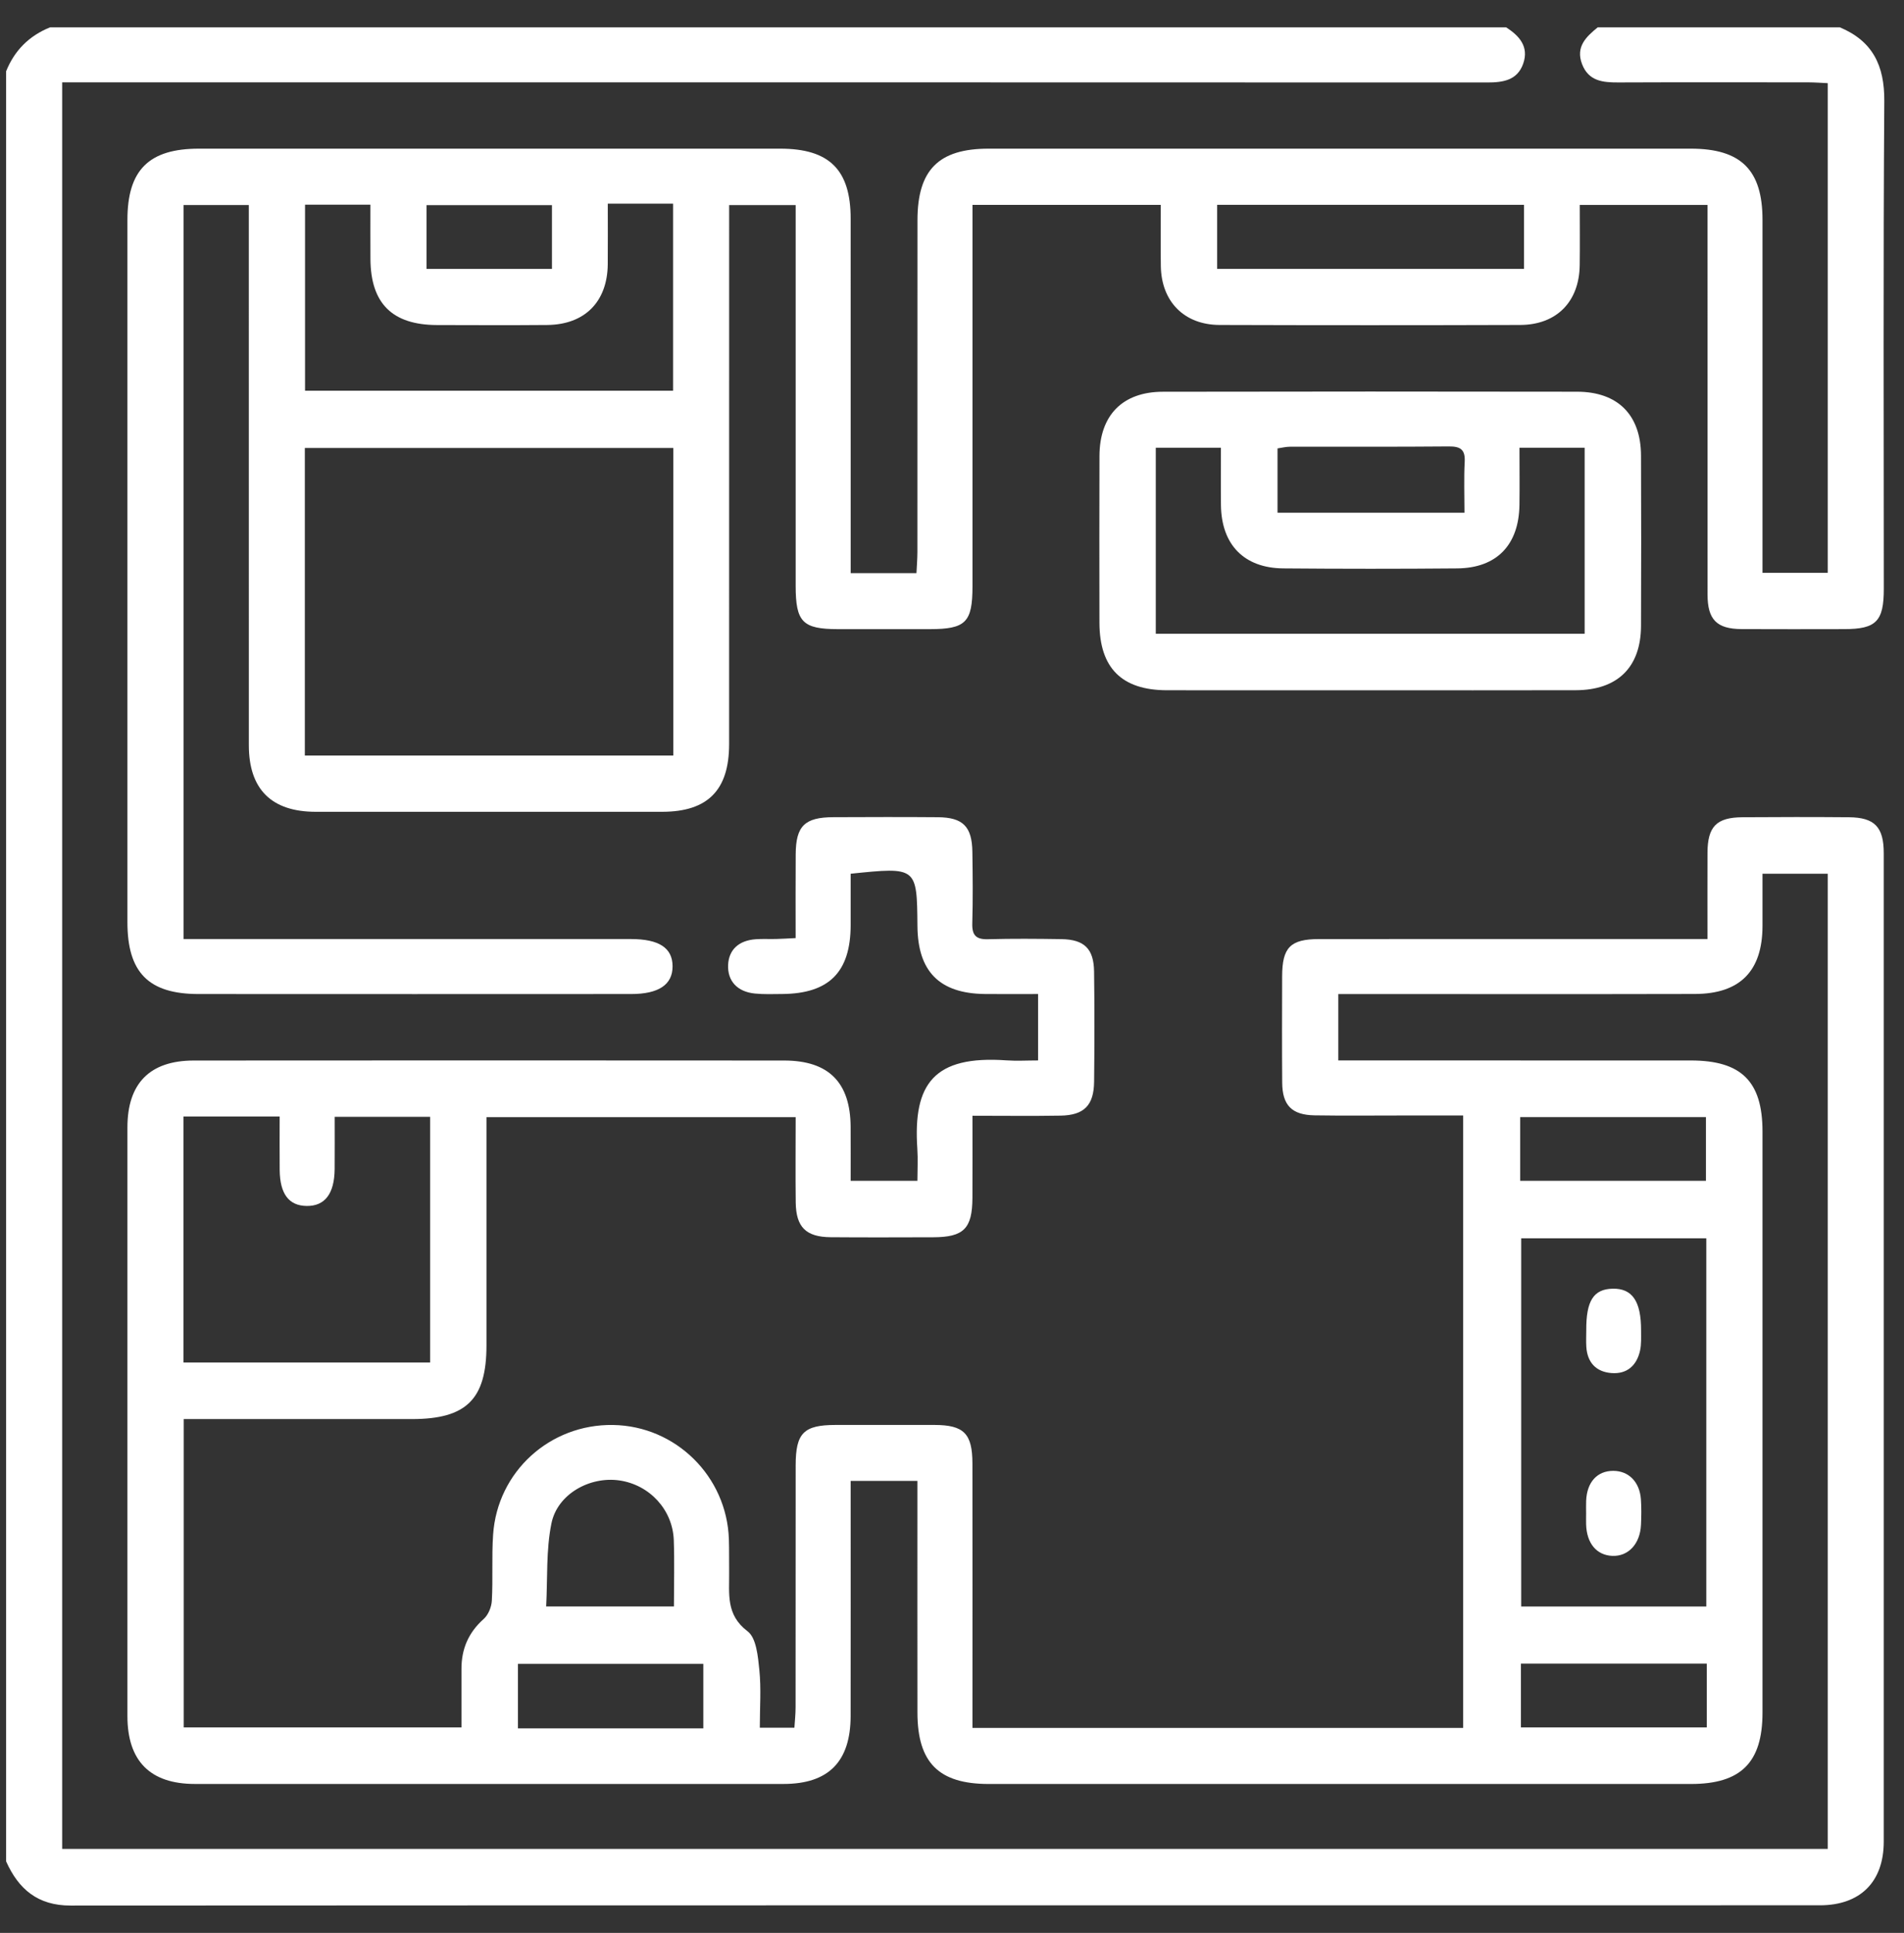 <svg width="66" height="67" viewBox="0 0 66 67" fill="none" xmlns="http://www.w3.org/2000/svg">
<rect x="0" y="0" width="66" height="67" fill="#333333" stroke="none"/>
<path d="M52.206 0.947C52.668 1.241 53.004 1.619 52.801 2.204C52.6 2.782 52.107 2.859 51.559 2.859C35.373 2.853 19.186 2.854 3 2.854C2.731 2.854 2.461 2.854 2.155 2.854C2.155 23.293 2.155 43.667 2.155 64.089C22.548 64.089 42.934 64.089 63.356 64.089C63.356 52.827 63.356 41.584 63.356 30.286C62.637 30.286 61.911 30.286 61.095 30.286C61.095 30.891 61.096 31.497 61.095 32.102C61.09 33.659 60.318 34.45 58.752 34.454C54.896 34.463 51.04 34.457 47.184 34.457C46.933 34.457 46.682 34.457 46.391 34.457C46.391 35.221 46.391 35.933 46.391 36.758C46.626 36.758 46.868 36.758 47.109 36.758C50.944 36.758 54.779 36.757 58.613 36.759C60.364 36.76 61.094 37.486 61.095 39.217C61.095 45.933 61.095 52.65 61.095 59.367C61.094 61.093 60.348 61.838 58.616 61.838C50.502 61.838 42.388 61.838 34.274 61.838C32.542 61.838 31.804 61.101 31.802 59.365C31.799 56.95 31.801 54.534 31.801 52.118C31.801 51.868 31.801 51.618 31.801 51.332C31.013 51.332 30.284 51.332 29.487 51.332C29.487 51.591 29.487 51.819 29.487 52.047C29.487 54.526 29.49 57.005 29.486 59.484C29.483 61.064 28.719 61.837 27.159 61.837C20.358 61.839 13.557 61.839 6.757 61.837C5.206 61.837 4.417 61.043 4.417 59.484C4.415 52.682 4.415 45.88 4.417 39.079C4.417 37.553 5.192 36.762 6.717 36.761C13.539 36.755 20.361 36.756 27.183 36.761C28.728 36.762 29.478 37.523 29.486 39.061C29.49 39.67 29.487 40.28 29.487 40.93C30.266 40.93 30.974 40.93 31.801 40.93C31.801 40.557 31.823 40.185 31.798 39.816C31.646 37.564 32.377 36.58 34.885 36.755C35.237 36.78 35.592 36.758 35.984 36.758C35.984 35.967 35.984 35.259 35.984 34.456C35.351 34.456 34.744 34.462 34.138 34.455C32.567 34.437 31.814 33.676 31.802 32.101C31.785 30.049 31.785 30.049 29.487 30.286C29.487 30.87 29.489 31.473 29.487 32.076C29.481 33.695 28.741 34.44 27.121 34.455C26.804 34.458 26.484 34.47 26.169 34.439C25.555 34.379 25.215 34.001 25.239 33.447C25.263 32.921 25.607 32.597 26.202 32.556C26.434 32.54 26.668 32.554 26.901 32.548C27.107 32.543 27.314 32.53 27.58 32.517C27.58 31.512 27.575 30.562 27.582 29.611C27.588 28.629 27.895 28.329 28.889 28.326C30.097 28.321 31.305 28.317 32.512 28.327C33.38 28.334 33.694 28.651 33.706 29.526C33.718 30.352 33.727 31.18 33.703 32.005C33.691 32.418 33.832 32.568 34.249 32.556C35.095 32.533 35.943 32.54 36.791 32.553C37.584 32.565 37.915 32.884 37.925 33.679C37.942 34.95 37.94 36.221 37.926 37.492C37.917 38.316 37.58 38.657 36.761 38.671C35.771 38.688 34.781 38.675 33.709 38.675C33.709 39.672 33.713 40.598 33.708 41.523C33.703 42.587 33.407 42.884 32.348 42.887C31.162 42.89 29.975 42.895 28.789 42.885C27.937 42.877 27.594 42.534 27.583 41.683C27.571 40.712 27.581 39.74 27.581 38.723C24 38.723 20.474 38.723 16.863 38.723C16.863 38.943 16.863 39.168 16.863 39.393C16.863 41.809 16.863 44.224 16.863 46.64C16.862 48.501 16.168 49.188 14.285 49.189C11.891 49.19 9.497 49.189 7.103 49.189C6.874 49.189 6.644 49.189 6.369 49.189C6.369 52.773 6.369 56.297 6.369 59.877C9.551 59.877 12.734 59.877 15.996 59.877C15.996 59.201 15.998 58.531 15.996 57.86C15.993 57.164 16.235 56.592 16.765 56.12C16.926 55.977 17.038 55.703 17.049 55.483C17.091 54.722 17.041 53.956 17.093 53.196C17.24 51.011 19.063 49.359 21.251 49.394C23.422 49.428 25.194 51.173 25.266 53.354C25.279 53.735 25.269 54.117 25.275 54.498C25.285 55.238 25.151 55.969 25.914 56.545C26.219 56.775 26.274 57.419 26.322 57.886C26.388 58.534 26.338 59.192 26.338 59.888C26.748 59.888 27.099 59.888 27.537 59.888C27.551 59.666 27.578 59.424 27.578 59.182C27.581 56.385 27.579 53.588 27.581 50.791C27.582 49.673 27.859 49.394 28.962 49.393C30.106 49.392 31.25 49.391 32.394 49.393C33.41 49.395 33.706 49.69 33.708 50.725C33.712 53.522 33.709 56.319 33.709 59.115C33.709 59.363 33.709 59.61 33.709 59.894C39.422 59.894 45.048 59.894 50.719 59.894C50.719 52.838 50.719 45.795 50.719 38.666C49.984 38.666 49.27 38.666 48.557 38.666C47.561 38.666 46.565 38.677 45.57 38.661C44.78 38.649 44.451 38.312 44.446 37.529C44.437 36.3 44.441 35.071 44.444 33.842C44.446 32.842 44.727 32.552 45.722 32.551C49.938 32.548 54.154 32.55 58.37 32.55C58.618 32.55 58.867 32.55 59.187 32.55C59.187 31.5 59.184 30.532 59.188 29.564C59.192 28.651 59.497 28.334 60.402 28.328C61.63 28.319 62.859 28.318 64.088 28.328C64.981 28.335 65.298 28.665 65.298 29.574C65.3 40.995 65.3 52.416 65.298 63.837C65.297 65.233 64.483 66.043 63.081 66.043C42.87 66.045 22.658 66.041 2.446 66.052C1.31 66.053 0.643 65.486 0.211 64.518C0.211 43.837 0.211 23.154 0.211 2.473C0.503 1.747 1.011 1.239 1.737 0.947C18.56 0.947 35.383 0.947 52.206 0.947ZM59.147 55.687C59.147 51.383 59.147 47.158 59.147 42.923C56.98 42.923 54.854 42.923 52.731 42.923C52.731 47.203 52.731 51.441 52.731 55.687C54.898 55.687 57.005 55.687 59.147 55.687ZM6.359 38.703C6.359 41.594 6.359 44.4 6.359 47.227C9.232 47.227 12.07 47.227 14.91 47.227C14.91 44.348 14.91 41.525 14.91 38.713C13.795 38.713 12.726 38.713 11.601 38.713C11.601 39.347 11.605 39.936 11.6 40.524C11.592 41.381 11.26 41.812 10.625 41.802C10.011 41.792 9.703 41.383 9.695 40.554C9.69 39.945 9.694 39.337 9.694 38.703C8.543 38.703 7.474 38.703 6.359 38.703ZM23.361 55.685C23.361 54.895 23.383 54.139 23.356 53.385C23.317 52.328 22.514 51.466 21.47 51.316C20.447 51.168 19.322 51.786 19.115 52.805C18.926 53.732 18.984 54.709 18.932 55.685C20.487 55.685 21.893 55.685 23.361 55.685ZM24.38 59.911C24.38 59.122 24.38 58.397 24.38 57.674C22.206 57.674 20.084 57.674 17.954 57.674C17.954 58.444 17.954 59.169 17.954 59.911C20.113 59.911 22.222 59.911 24.38 59.911ZM52.696 40.931C54.883 40.931 57.007 40.931 59.134 40.931C59.134 40.162 59.134 39.438 59.134 38.722C56.956 38.722 54.832 38.722 52.696 38.722C52.696 39.472 52.696 40.166 52.696 40.931ZM59.164 57.667C56.989 57.667 54.864 57.667 52.721 57.667C52.721 58.431 52.721 59.155 52.721 59.877C54.894 59.877 57.017 59.877 59.164 59.877C59.164 59.13 59.164 58.437 59.164 57.667Z" fill="white"/>
<path d="M63.775 0.947C64.912 1.423 65.326 2.27 65.317 3.502C65.278 9.138 65.3 14.774 65.3 20.41C65.3 21.537 65.036 21.806 63.93 21.807C62.743 21.809 61.557 21.812 60.37 21.806C59.51 21.801 59.191 21.48 59.19 20.61C59.187 16.372 59.188 12.134 59.188 7.897C59.188 7.647 59.188 7.397 59.188 7.104C57.697 7.104 56.27 7.104 54.761 7.104C54.761 7.808 54.768 8.5 54.759 9.191C54.744 10.455 53.959 11.26 52.697 11.264C49.222 11.275 45.748 11.275 42.273 11.264C41.048 11.259 40.259 10.453 40.239 9.228C40.229 8.534 40.237 7.839 40.237 7.102C38.054 7.102 35.928 7.102 33.71 7.102C33.71 7.375 33.71 7.622 33.71 7.868C33.71 12.021 33.711 16.174 33.71 20.327C33.709 21.575 33.475 21.807 32.227 21.808C31.168 21.808 30.109 21.808 29.05 21.808C27.822 21.807 27.581 21.562 27.581 20.307C27.581 16.175 27.581 12.043 27.581 7.912C27.581 7.66 27.581 7.408 27.581 7.108C26.804 7.108 26.078 7.108 25.275 7.108C25.275 7.373 25.275 7.62 25.275 7.868C25.275 13.843 25.276 19.819 25.274 25.794C25.274 27.389 24.533 28.138 22.954 28.139C18.95 28.141 14.945 28.141 10.941 28.139C9.412 28.138 8.627 27.358 8.626 25.834C8.624 19.859 8.625 13.883 8.625 7.908C8.625 7.656 8.625 7.404 8.625 7.106C7.858 7.106 7.132 7.106 6.364 7.106C6.364 15.575 6.364 24.017 6.364 32.55C6.652 32.55 6.921 32.55 7.19 32.55C12.084 32.55 16.978 32.55 21.872 32.55C22.846 32.551 23.312 32.857 23.314 33.493C23.316 34.13 22.835 34.456 21.878 34.456C16.878 34.458 11.878 34.46 6.878 34.456C5.149 34.454 4.417 33.708 4.417 31.967C4.417 23.852 4.417 15.737 4.417 7.621C4.417 5.893 5.161 5.153 6.896 5.153C13.612 5.152 20.328 5.152 27.044 5.153C28.748 5.153 29.487 5.885 29.487 7.579C29.489 11.415 29.488 15.25 29.488 19.085C29.488 19.334 29.488 19.583 29.488 19.866C30.269 19.866 30.98 19.866 31.768 19.866C31.78 19.621 31.8 19.378 31.801 19.135C31.802 15.3 31.801 11.465 31.803 7.63C31.804 5.888 32.538 5.153 34.269 5.153C42.383 5.152 50.497 5.152 58.611 5.153C60.349 5.153 61.095 5.893 61.095 7.617C61.096 11.452 61.095 15.287 61.095 19.122C61.095 19.353 61.095 19.583 61.095 19.857C61.863 19.857 62.59 19.857 63.356 19.857C63.356 14.222 63.356 8.594 63.356 2.883C63.148 2.874 62.926 2.856 62.703 2.855C60.5 2.853 58.297 2.849 56.094 2.858C55.557 2.86 55.067 2.812 54.841 2.224C54.611 1.624 54.979 1.277 55.384 0.947C58.181 0.947 60.978 0.947 63.775 0.947ZM10.567 26.189C14.868 26.189 19.091 26.189 23.34 26.189C23.34 22.619 23.34 19.092 23.34 15.529C19.071 15.529 14.832 15.529 10.567 15.529C10.567 19.099 10.567 22.623 10.567 26.189ZM23.331 13.543C23.331 11.383 23.331 9.256 23.331 7.059C22.948 7.059 22.594 7.059 22.24 7.059C21.866 7.059 21.492 7.059 21.068 7.059C21.068 7.815 21.073 8.489 21.067 9.163C21.054 10.461 20.268 11.254 18.966 11.265C17.695 11.276 16.424 11.27 15.153 11.267C13.6 11.264 12.85 10.521 12.841 8.979C12.837 8.354 12.84 7.729 12.84 7.095C12.025 7.095 11.315 7.095 10.574 7.095C10.574 9.257 10.574 11.383 10.574 13.543C14.841 13.543 19.067 13.543 23.331 13.543ZM52.828 7.1C49.239 7.1 45.719 7.1 42.191 7.1C42.191 7.867 42.191 8.593 42.191 9.32C45.759 9.32 49.28 9.32 52.828 9.32C52.828 8.568 52.828 7.856 52.828 7.1ZM19.133 7.111C17.644 7.111 16.22 7.111 14.786 7.111C14.786 7.875 14.786 8.585 14.786 9.321C16.252 9.321 17.679 9.321 19.133 9.321C19.133 8.569 19.133 7.857 19.133 7.111Z" fill="white"/>
<path d="M47.504 23.927C45.153 23.927 42.803 23.929 40.452 23.926C38.882 23.924 38.113 23.152 38.111 21.583C38.108 19.656 38.106 17.729 38.112 15.801C38.117 14.396 38.91 13.581 40.312 13.579C45.098 13.57 49.884 13.57 54.67 13.578C56.082 13.581 56.877 14.383 56.884 15.788C56.892 17.758 56.892 19.728 56.884 21.698C56.878 23.128 56.072 23.921 54.62 23.925C52.248 23.931 49.876 23.927 47.504 23.927ZM40.064 15.52C40.064 17.706 40.064 19.831 40.064 21.968C45.049 21.968 49.986 21.968 54.93 21.968C54.93 19.794 54.93 17.671 54.93 15.519C54.17 15.519 53.461 15.519 52.671 15.519C52.671 16.203 52.679 16.853 52.67 17.504C52.65 18.889 51.882 19.69 50.515 19.702C48.505 19.72 46.495 19.719 44.484 19.702C43.123 19.691 42.339 18.879 42.323 17.509C42.315 16.858 42.322 16.207 42.322 15.52C41.54 15.52 40.83 15.52 40.064 15.52ZM50.764 17.772C50.764 17.139 50.742 16.572 50.772 16.008C50.795 15.579 50.622 15.472 50.22 15.475C48.383 15.492 46.546 15.481 44.709 15.485C44.568 15.486 44.428 15.523 44.284 15.543C44.284 16.301 44.284 17.023 44.284 17.772C46.444 17.772 48.548 17.772 50.764 17.772Z" fill="white"/>
<path d="M54.986 46.113C54.98 45.091 55.238 44.686 55.896 44.67C56.58 44.653 56.889 45.103 56.886 46.12C56.885 46.352 56.9 46.591 56.851 46.814C56.737 47.333 56.398 47.637 55.858 47.594C55.327 47.553 55.022 47.228 54.988 46.683C54.976 46.494 54.986 46.303 54.986 46.113Z" fill="white"/>
<path d="M54.981 52.465C54.981 52.317 54.976 52.169 54.982 52.022C55.008 51.373 55.367 50.981 55.926 50.984C56.456 50.986 56.835 51.366 56.88 51.965C56.901 52.26 56.897 52.557 56.883 52.852C56.854 53.516 56.443 53.955 55.888 53.931C55.345 53.908 55.002 53.499 54.981 52.845C54.977 52.719 54.981 52.592 54.981 52.465Z" fill="white"/>
</svg>
